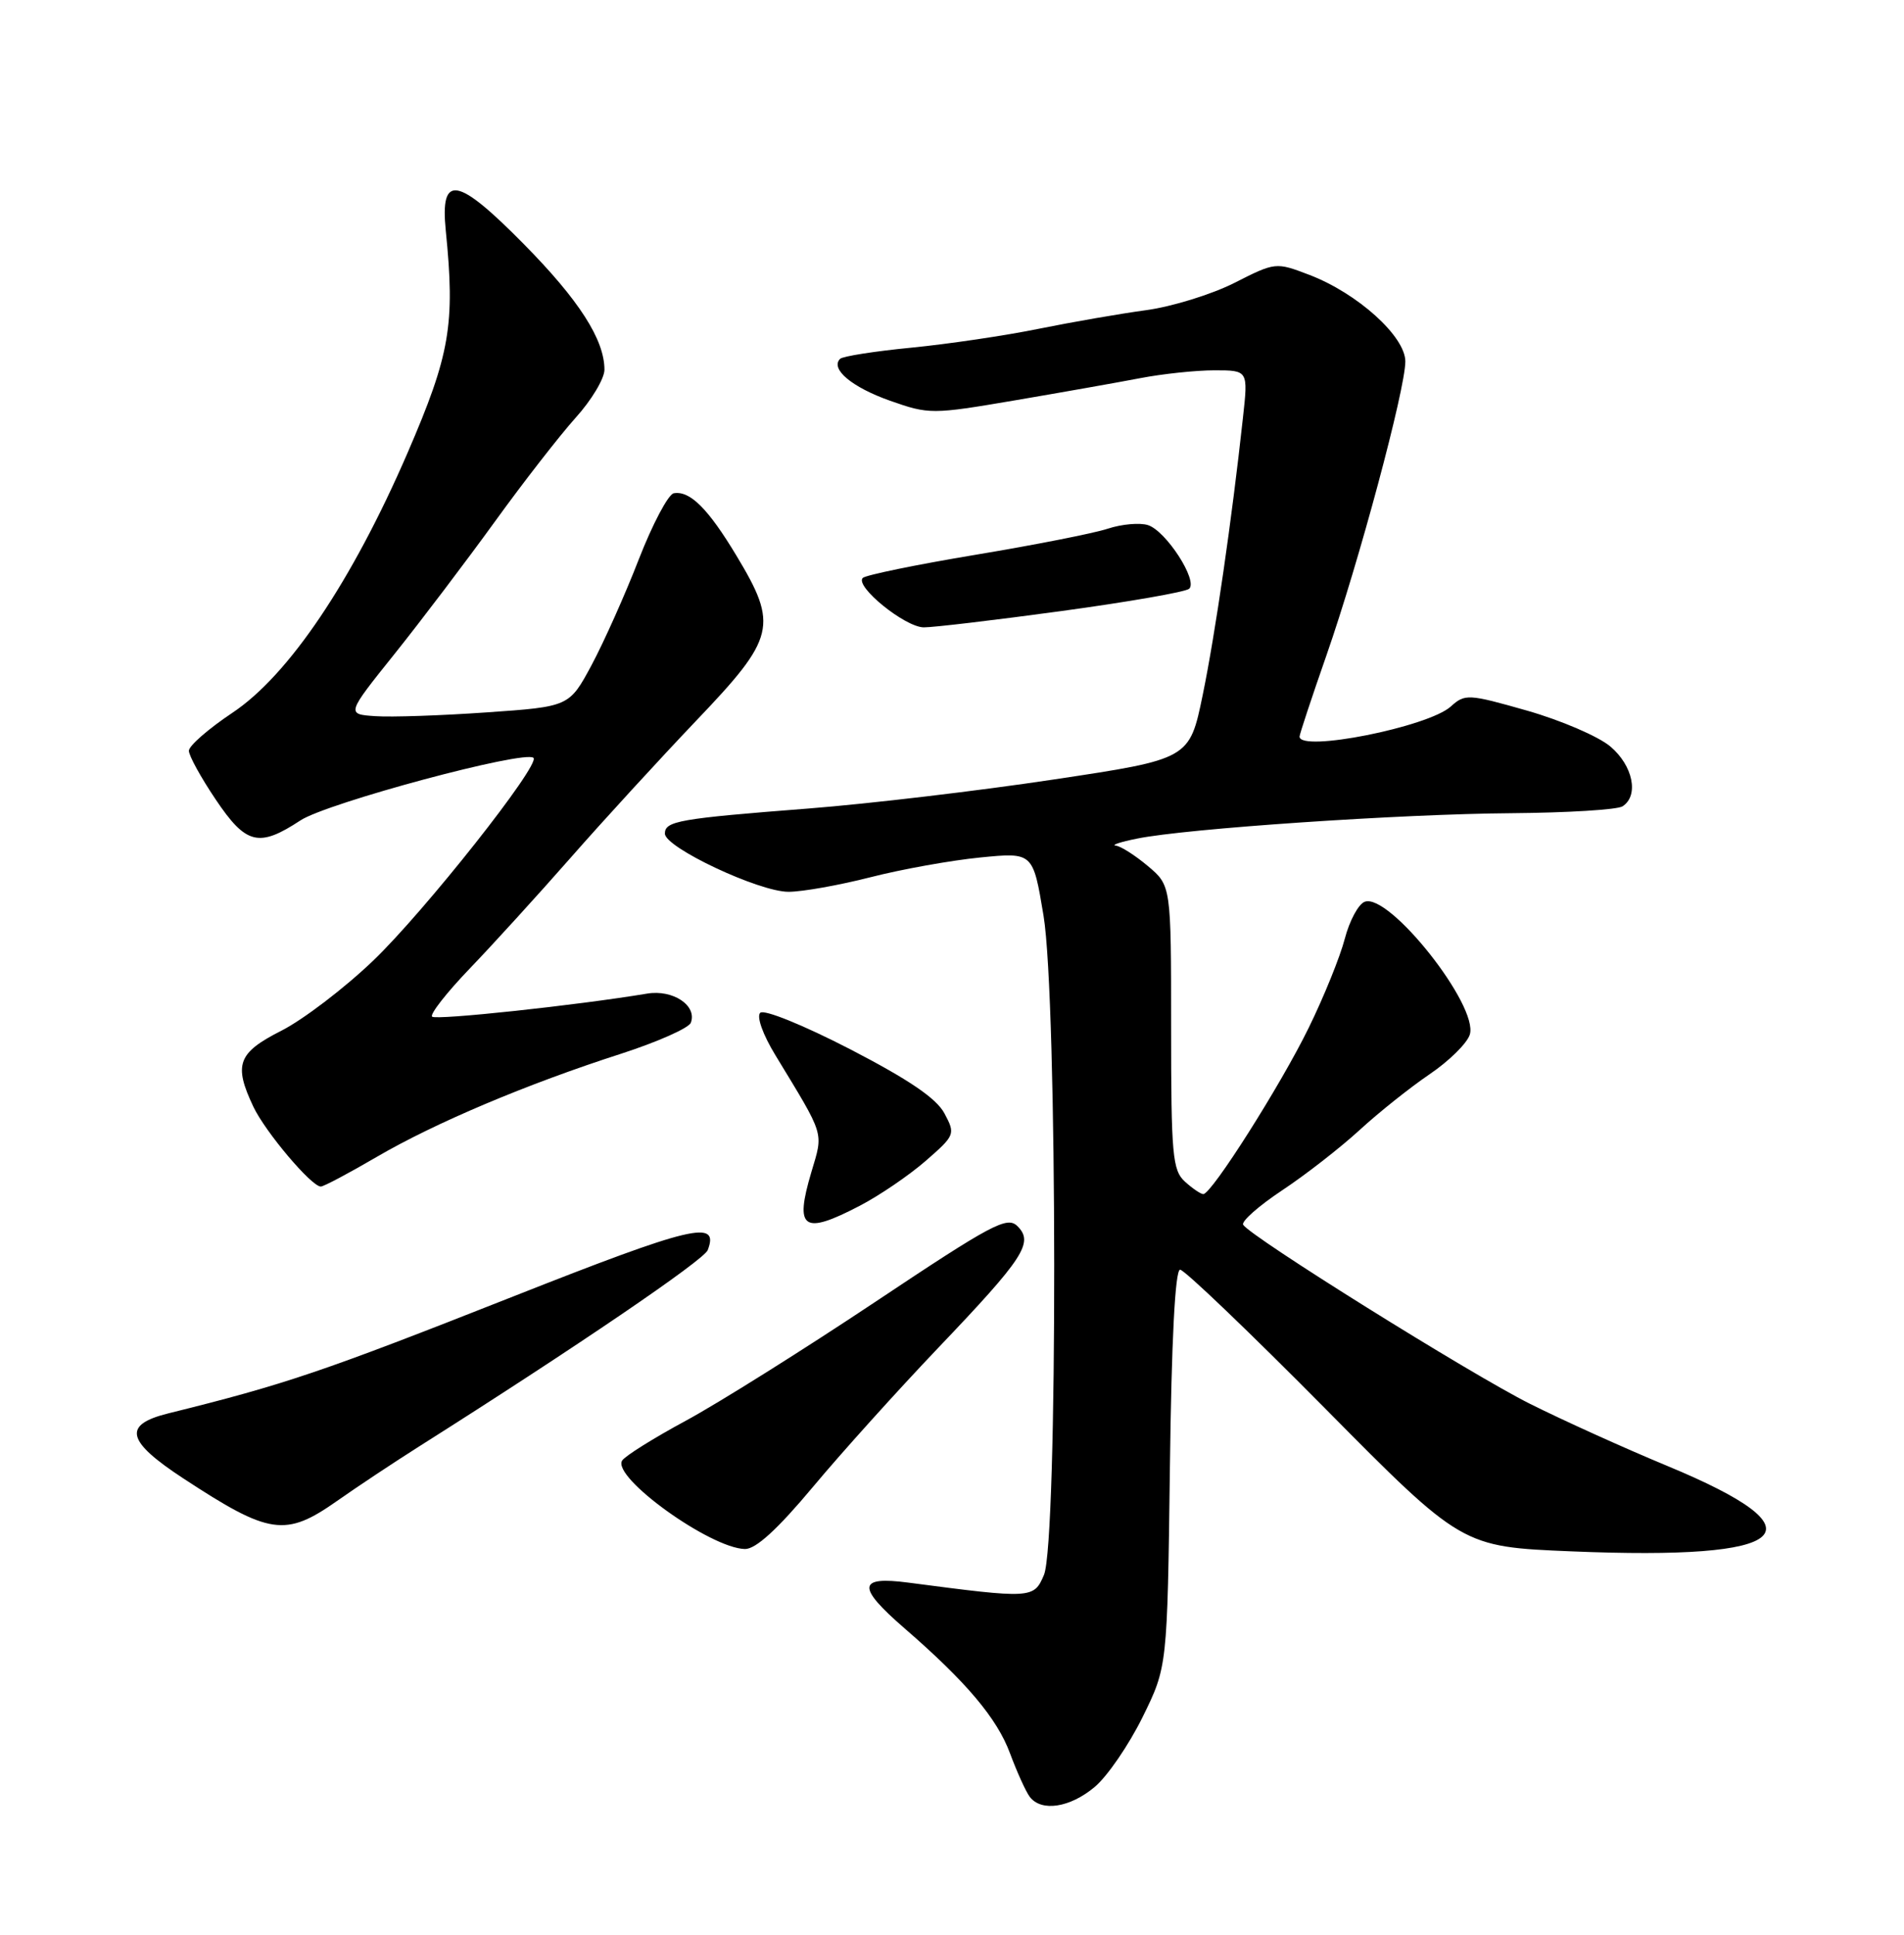 <?xml version="1.0" encoding="UTF-8" standalone="no"?>
<!DOCTYPE svg PUBLIC "-//W3C//DTD SVG 1.1//EN" "http://www.w3.org/Graphics/SVG/1.1/DTD/svg11.dtd" >
<svg xmlns="http://www.w3.org/2000/svg" xmlns:xlink="http://www.w3.org/1999/xlink" version="1.1" viewBox="0 0 252 256">
 <g >
 <path fill="currentColor"
d=" M 144.89 236.44 C 146.57 235.03 149.41 230.88 151.22 227.21 C 154.50 220.55 154.50 220.55 154.84 194.27 C 155.05 177.38 155.53 168.00 156.19 168.00 C 156.75 168.00 165.37 176.25 175.35 186.33 C 193.50 204.67 193.50 204.67 208.00 205.27 C 237.34 206.49 241.64 202.66 220.68 193.97 C 215.08 191.65 206.90 187.95 202.50 185.75 C 194.66 181.83 165.51 163.64 164.54 162.06 C 164.26 161.62 166.59 159.56 169.71 157.49 C 172.82 155.43 177.42 151.84 179.94 149.53 C 182.45 147.22 186.61 143.91 189.18 142.16 C 191.76 140.42 194.17 138.05 194.53 136.90 C 195.74 133.10 183.84 118.08 180.62 119.32 C 179.79 119.63 178.61 121.83 177.99 124.20 C 177.38 126.56 175.23 131.88 173.21 136.00 C 169.51 143.57 160.36 158.00 159.26 158.00 C 158.93 158.00 157.83 157.26 156.83 156.35 C 155.18 154.85 155.00 152.83 155.00 135.93 C 155.00 117.18 155.00 117.18 151.92 114.59 C 150.23 113.17 148.32 111.95 147.67 111.89 C 147.03 111.82 148.30 111.40 150.50 110.96 C 157.02 109.63 185.47 107.70 200.00 107.60 C 207.43 107.54 214.06 107.14 214.75 106.69 C 216.95 105.27 216.13 101.29 213.13 98.77 C 211.56 97.44 206.60 95.31 202.12 94.03 C 194.32 91.81 193.89 91.79 192.02 93.48 C 189.03 96.19 172.00 99.57 172.00 97.46 C 172.00 97.16 173.60 92.32 175.56 86.71 C 179.86 74.38 185.99 51.53 186.00 47.83 C 186.00 44.51 179.67 38.80 173.27 36.36 C 168.86 34.68 168.80 34.68 163.36 37.44 C 160.35 38.96 155.10 40.58 151.70 41.04 C 148.29 41.50 141.90 42.61 137.50 43.50 C 133.10 44.40 125.52 45.52 120.65 46.00 C 115.79 46.47 111.53 47.14 111.19 47.48 C 109.85 48.81 112.75 51.24 117.79 53.02 C 122.96 54.84 123.34 54.84 134.29 52.98 C 140.46 51.93 147.92 50.61 150.89 50.04 C 153.85 49.47 158.28 49.00 160.73 49.00 C 165.20 49.00 165.20 49.00 164.51 55.25 C 163.03 68.84 160.84 83.91 159.18 91.97 C 157.43 100.44 157.43 100.44 139.46 103.14 C 129.58 104.63 114.97 106.36 107.00 106.98 C 89.85 108.31 88.00 108.64 88.00 110.30 C 88.00 112.14 100.45 118.00 104.36 118.00 C 106.19 118.00 111.07 117.13 115.22 116.07 C 119.36 115.01 125.89 113.84 129.73 113.46 C 136.72 112.77 136.72 112.77 138.11 121.13 C 139.97 132.31 140.01 204.02 138.17 208.39 C 136.83 211.54 136.57 211.55 120.25 209.41 C 113.50 208.52 113.37 209.95 119.69 215.43 C 127.89 222.53 131.97 227.37 133.68 232.00 C 134.60 234.47 135.77 237.06 136.29 237.75 C 137.83 239.77 141.62 239.19 144.89 236.44 Z  M 107.59 196.75 C 111.38 192.21 118.83 183.95 124.14 178.38 C 135.53 166.44 136.85 164.42 134.67 162.25 C 133.31 160.88 131.34 161.93 115.83 172.27 C 106.30 178.62 95.02 185.69 90.76 187.99 C 86.50 190.29 82.71 192.66 82.34 193.26 C 80.97 195.48 94.01 204.86 98.59 204.96 C 100.02 204.99 102.89 202.37 107.59 196.75 Z  M 44.64 198.58 C 47.31 196.70 52.20 193.46 55.50 191.37 C 76.10 178.34 93.16 166.74 93.67 165.41 C 95.24 161.32 91.65 162.18 67.91 171.55 C 42.63 181.53 37.80 183.17 22.25 187.02 C 16.21 188.52 16.71 190.67 24.25 195.61 C 35.69 203.11 37.77 203.41 44.64 198.58 Z  M 113.78 159.55 C 116.38 158.20 120.30 155.53 122.50 153.62 C 126.41 150.21 126.47 150.08 125.00 147.32 C 123.93 145.32 120.30 142.86 112.50 138.82 C 106.29 135.62 101.11 133.52 100.62 134.01 C 100.11 134.50 100.96 136.89 102.62 139.61 C 109.24 150.51 108.99 149.68 107.38 155.11 C 105.14 162.65 106.29 163.45 113.78 159.55 Z  M 49.84 153.09 C 57.58 148.57 69.75 143.43 82.22 139.42 C 87.01 137.87 91.16 136.03 91.43 135.33 C 92.30 133.06 89.07 130.90 85.65 131.47 C 76.42 133.01 57.69 135.02 57.19 134.52 C 56.87 134.21 59.09 131.37 62.11 128.22 C 65.13 125.08 71.17 118.45 75.52 113.50 C 79.86 108.55 87.38 100.36 92.21 95.29 C 102.63 84.38 103.03 82.75 97.48 73.54 C 93.72 67.29 91.31 64.89 89.17 65.27 C 88.45 65.40 86.37 69.33 84.55 74.00 C 82.74 78.67 79.92 84.97 78.30 88.00 C 75.34 93.50 75.34 93.50 64.42 94.26 C 58.41 94.68 51.77 94.91 49.67 94.76 C 45.83 94.50 45.83 94.50 52.24 86.50 C 55.76 82.10 61.73 74.22 65.51 69.00 C 69.29 63.77 74.10 57.60 76.19 55.27 C 78.29 52.95 80.00 50.09 80.00 48.92 C 80.00 44.94 76.63 39.69 69.30 32.27 C 60.49 23.34 58.24 22.96 59.00 30.52 C 60.25 42.95 59.57 46.89 53.96 59.88 C 46.59 76.91 38.20 89.37 30.75 94.32 C 27.59 96.43 25.00 98.68 25.00 99.34 C 25.00 99.99 26.59 102.88 28.53 105.76 C 32.56 111.76 34.25 112.18 39.77 108.55 C 43.31 106.23 69.53 99.19 70.61 100.28 C 71.53 101.20 56.19 120.60 49.39 127.11 C 45.59 130.75 40.12 134.92 37.24 136.38 C 31.46 139.31 30.89 140.86 33.54 146.45 C 35.13 149.79 41.22 157.00 42.46 157.00 C 42.84 157.00 46.16 155.24 49.84 153.09 Z  M 140.50 80.85 C 149.30 79.65 156.89 78.33 157.38 77.91 C 158.60 76.85 154.33 70.24 151.93 69.48 C 150.85 69.14 148.47 69.35 146.64 69.95 C 144.81 70.56 136.92 72.11 129.10 73.41 C 121.29 74.71 114.58 76.09 114.19 76.47 C 113.10 77.57 119.79 83.00 122.27 83.01 C 123.49 83.02 131.70 82.05 140.50 80.85 Z "/>
</g>
</svg>